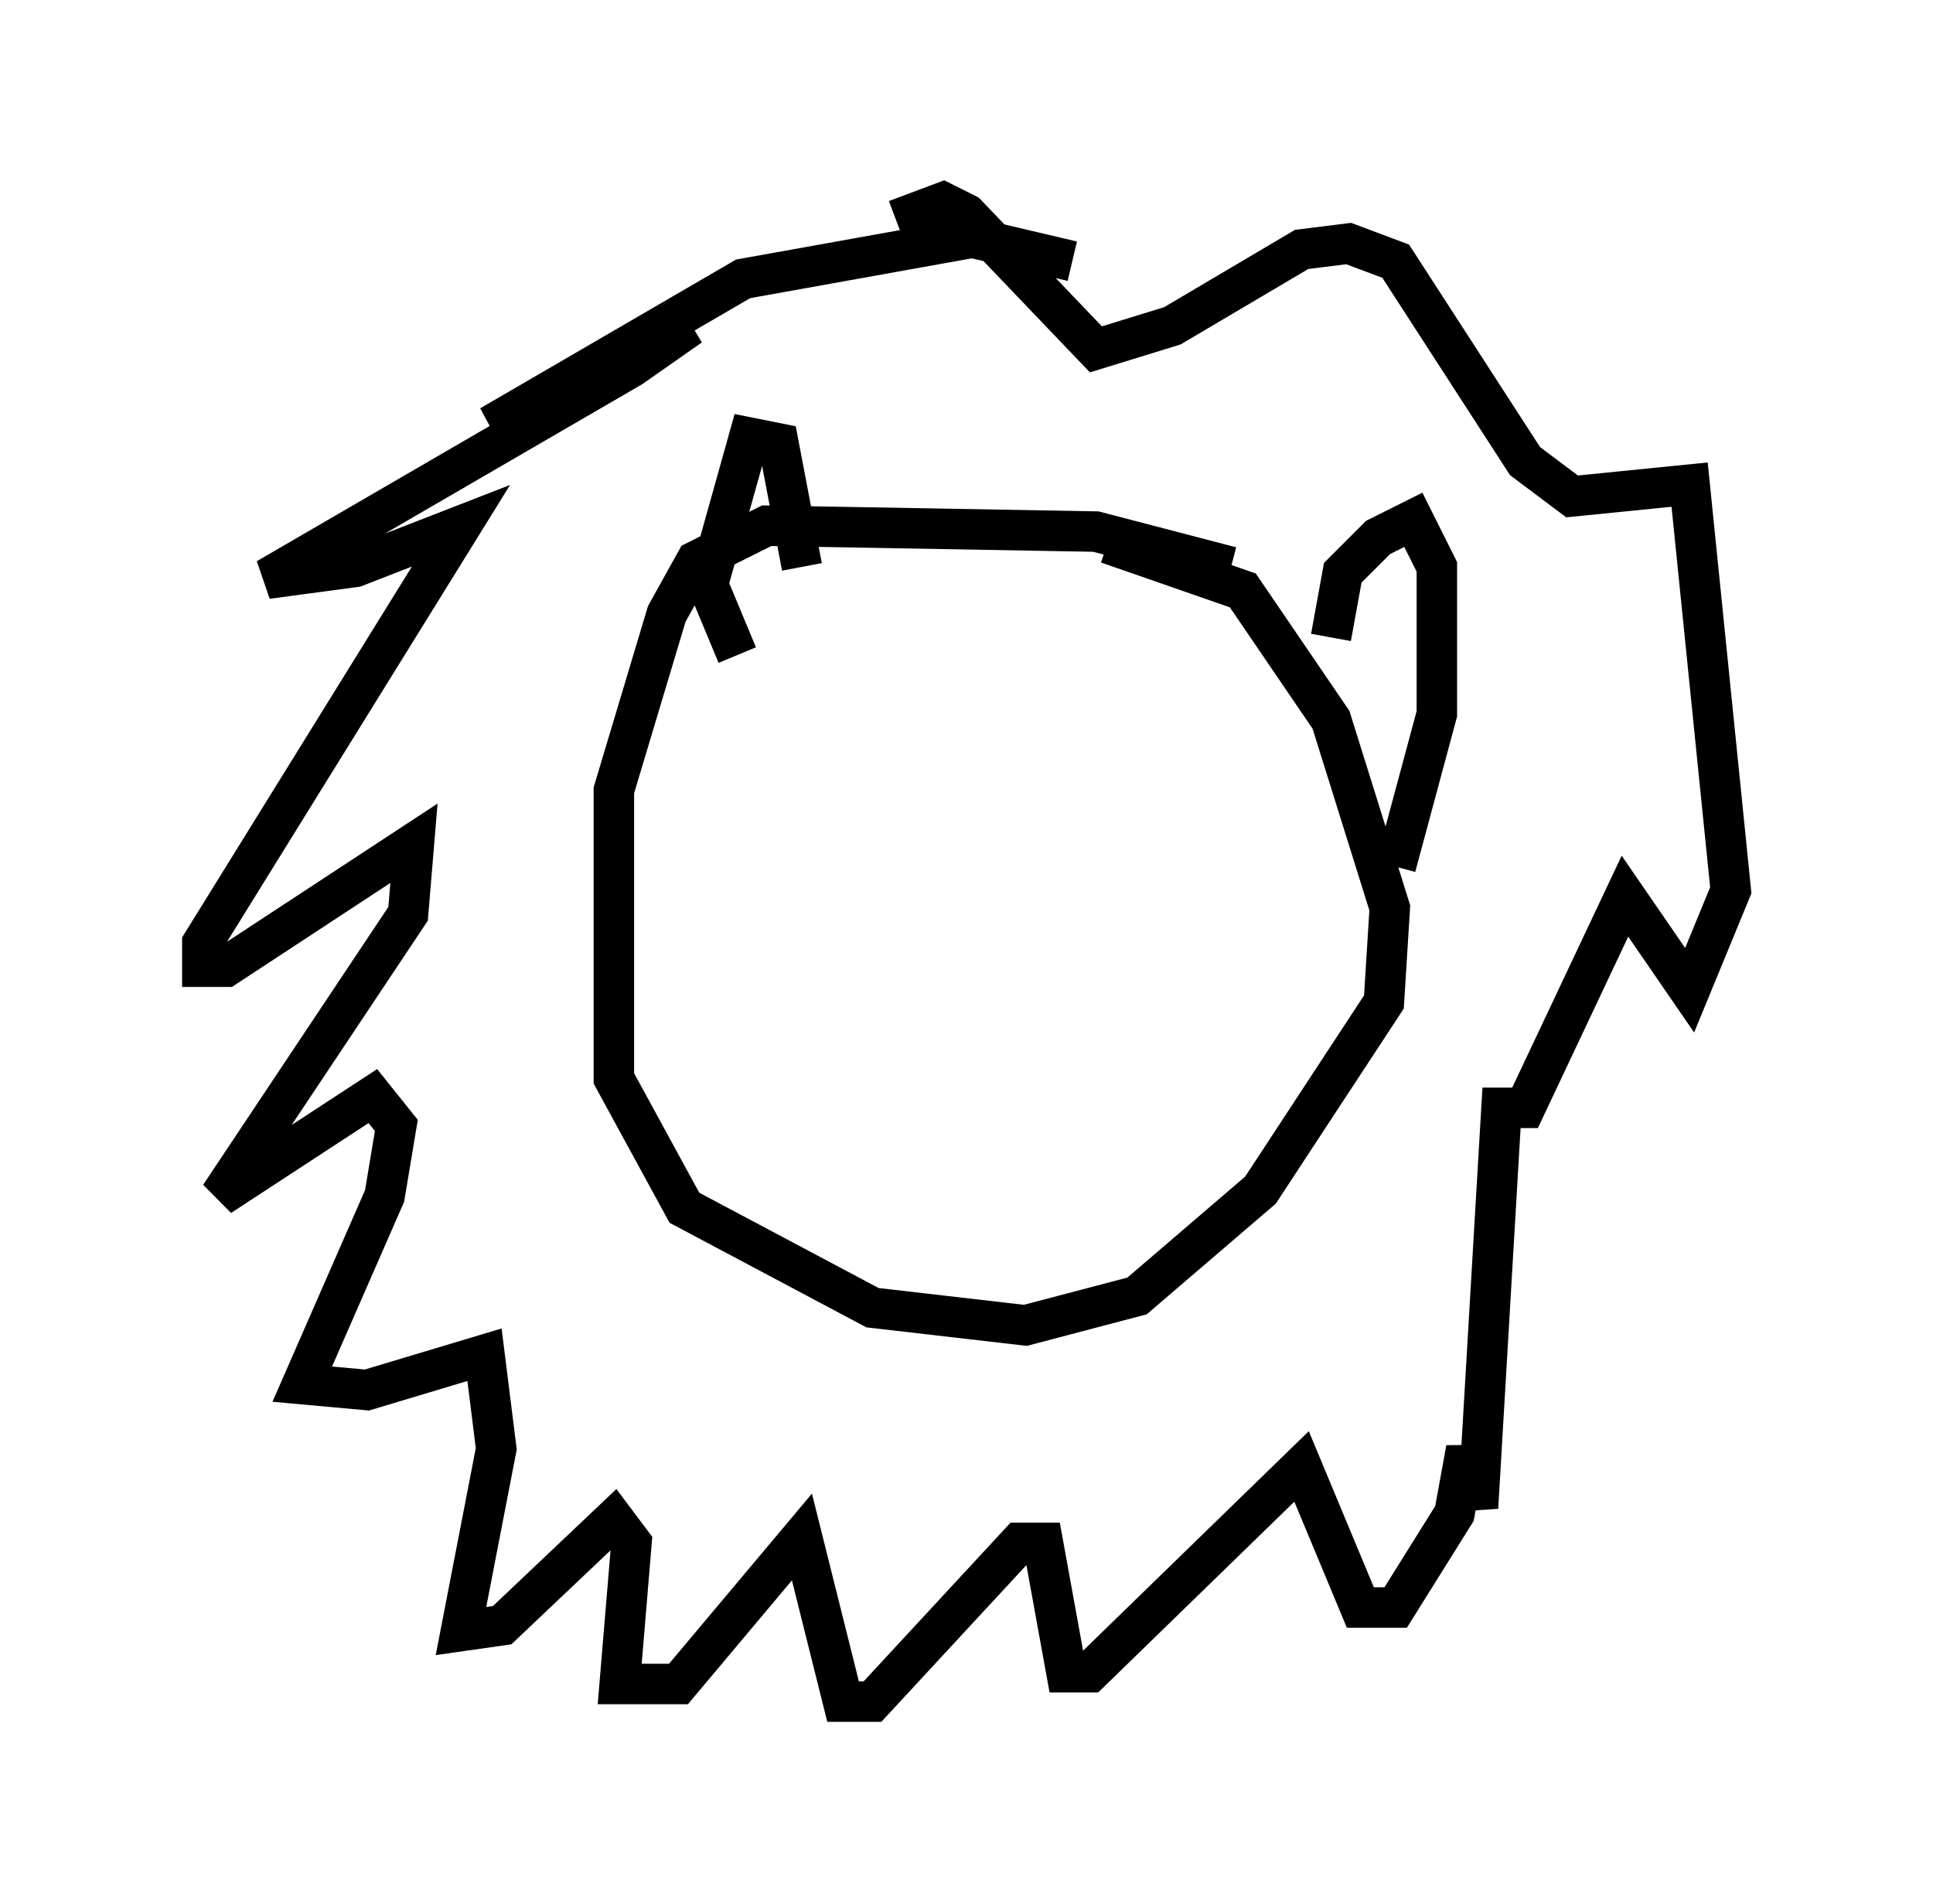 <?xml version="1.0" encoding="utf-8" ?>
<svg baseProfile="full" height="47.039" version="1.1" width="47.765" xmlns="http://www.w3.org/2000/svg" xmlns:ev="http://www.w3.org/2001/xml-events" xmlns:xlink="http://www.w3.org/1999/xlink"><defs /><rect fill="white" height="47.039" width="47.765" x="0" y="0" /><path d="M26.788, 7.034 m-0.291, -0.581 l-2.469, -0.581 -5.665, 1.017 l-6.246, 3.631 4.939, -2.469 l-1.453, 1.017 -9.006, 5.229 l2.179, -0.291 2.615, -1.017 l-6.391, 10.313 0.0, 0.581 l0.581, 0.0 4.648, -3.05 l-0.145, 1.743 -4.648, 6.972 l3.777, -2.469 0.581, 0.726 l-0.291, 1.743 -2.034, 4.648 l1.598, 0.145 2.905, -0.872 l0.291, 2.324 -0.872, 4.503 l1.017, -0.145 2.76, -2.615 l0.436, 0.581 -0.291, 3.486 l1.453, 0.0 3.05, -3.631 l1.017, 4.067 0.726, 0.0 l3.631, -3.922 0.581, 0.0 l0.581, 3.196 0.581, 0.0 l5.229, -5.084 1.453, 3.486 l0.872, 0.0 1.453, -2.324 l0.291, -1.598 0.291, 1.453 l0.581, -9.877 0.581, 0.0 l2.469, -5.229 1.598, 2.324 l1.017, -2.469 -1.017, -10.022 l-2.905, 0.291 -1.162, -0.872 l-3.196, -4.939 -1.162, -0.436 l-1.162, 0.145 -3.196, 1.888 l-1.888, 0.581 -3.196, -3.341 l-0.581, -0.291 -1.162, 0.436 m8.279, 8.57 l-3.341, -0.872 -8.134, -0.145 l-1.743, 0.872 -0.726, 1.307 l-1.307, 4.358 0.0, 7.117 l1.743, 3.196 4.648, 2.469 l3.777, 0.436 2.76, -0.726 l3.05, -2.615 3.05, -4.648 l0.145, -2.324 -1.453, -4.648 l-2.179, -3.196 -3.341, -1.162 m-9.151, 2.76 l-0.726, -1.743 1.017, -3.631 l0.726, 0.145 0.581, 3.05 m13.073, 1.743 l0.291, -1.598 0.872, -0.872 l0.872, -0.436 0.581, 1.162 l0.0, 3.631 -1.017, 3.777 " fill="none" stroke="black" stroke-width="1" /></svg>